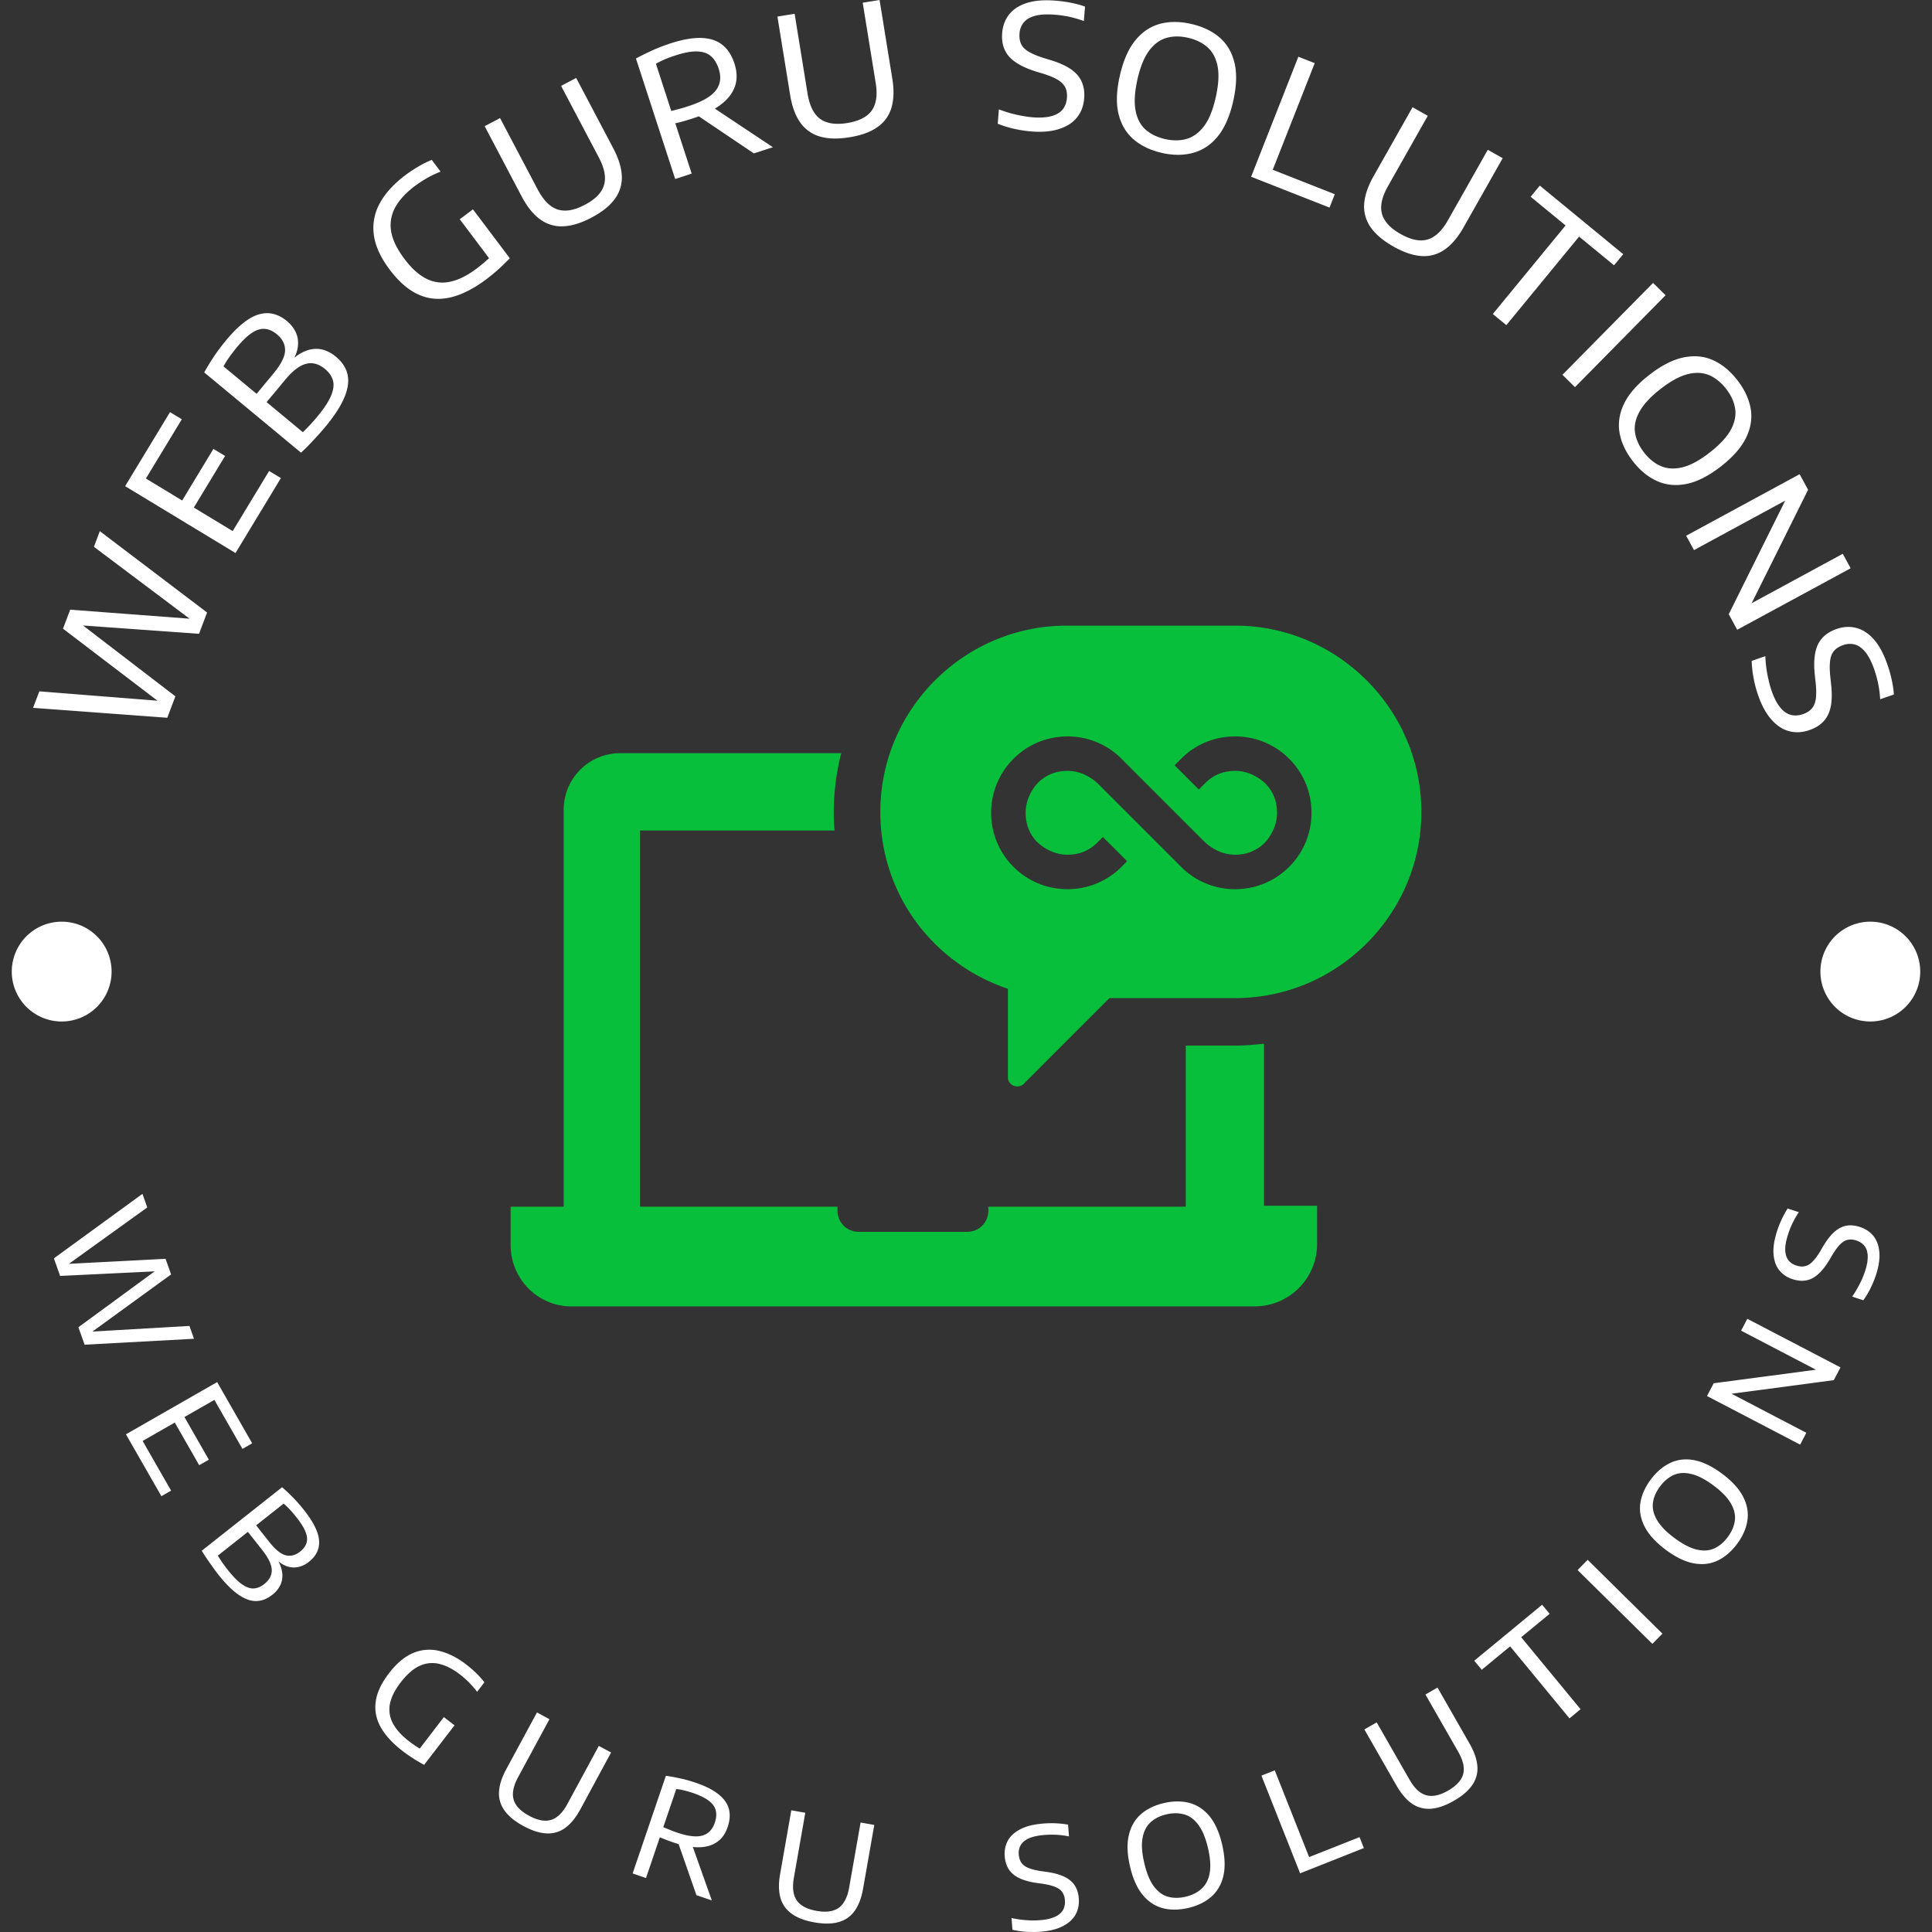 <svg xmlns="http://www.w3.org/2000/svg" width="150" height="150"><rect width="100%" height="100%" fill="#333333" stroke="none"/><defs><clipPath id="a"><path d="M39.645 48.574h70.71v52.856h-70.71Zm0 0"/></clipPath></defs><g clip-path="url(#a)"><path d="M39.645 96.652v-2.965h4.12v-30.8a4.383 4.383 0 0 1 4.41-4.41h17.138a18.658 18.658 0 0 0-.579 4.558c0 .504 0 .938.07 1.445H49.696v29.207h15.328v.29c0 .941.723 1.664 1.66 1.664h8.391c.938 0 1.66-.723 1.66-1.664v-.29h15.329V81.18h3.906c.722 0 1.445-.07 2.168-.145v12.582h4.12v2.965a4.843 4.843 0 0 1-4.843 4.844H44.488c-2.675.07-4.843-2.098-4.843-4.774m28.703-33.617c0-7.953 6.507-14.46 14.46-14.46h13.087c7.953 0 14.46 6.507 14.46 14.46 0 7.953-6.507 14.457-14.46 14.457h-9.762l-6.649 6.653c-.433.433-1.23.144-1.23-.504V76.77c-5.785-1.95-9.906-7.301-9.906-13.735m8.605.07a5.891 5.891 0 0 0 1.734 4.196 5.886 5.886 0 0 0 4.191 1.734 5.891 5.891 0 0 0 4.196-1.734l.434-.438-1.88-1.879-.433.434c-.652.652-1.445.941-2.316.941-.867 0-1.66-.363-2.313-.941-.648-.648-.937-1.445-.937-2.313 0-.867.36-1.664.937-2.312.653-.652 1.446-.941 2.313-.941.871 0 1.664.363 2.316.941l6.508 6.508a5.768 5.768 0 0 0 1.95 1.3c.722.29 1.449.434 2.242.434a5.891 5.891 0 0 0 4.195-1.734 5.891 5.891 0 0 0 1.734-4.195 5.891 5.891 0 0 0-1.734-4.196 5.891 5.891 0 0 0-4.195-1.734c-.793 0-1.52.144-2.243.433a5.768 5.768 0 0 0-1.949 1.301l-.508.508 1.88 1.879.507-.504c.648-.652 1.445-.941 2.313-.941.867 0 1.664.363 2.312.941.652.648.941 1.445.941 2.312 0 .868-.359 1.665-.941 2.313-.648.652-1.445.941-2.312.941-.868 0-1.665-.363-2.313-.941l-.941-.938-5.567-5.57a5.891 5.891 0 0 0-4.195-1.734 5.886 5.886 0 0 0-4.191 1.734 5.891 5.891 0 0 0-1.734 4.195" style="stroke:none;fill-rule:nonzero;fill:#07bf3a;fill-opacity:1"/></g><path d="m13.617 54.063-.629 1.664-10.422-.77.489-1.281 9.765.773-.117.317-7.812-5.957.558-1.473 9.781.738-.101.27-7.836-5.89.457-1.216 8.328 6.317-.625 1.652-9.605-.687.12-.325ZM21.809 37.117l-3.524 5.82-8.57-5.19 3.484-5.75.918.554-2.789 4.601 6.738 4.082 2.829-4.668Zm-4.332-1.719-2.688 4.438-.906-.547 2.687-4.437ZM25.258 33.14c-.195.235-.395.465-.602.692-.207.223-.414.45-.629.672-.21.219-.43.434-.656.64l-7.516-6.23c.149-.266.31-.539.489-.824.18-.285.367-.567.57-.848.203-.277.414-.55.637-.816.933-1.125 1.781-1.797 2.547-2.016.765-.226 1.496-.05 2.187.524.293.246.516.527.672.847.152.32.211.672.176 1.051-.031.383-.172.785-.434 1.215l-.066-.078c.383-.36.77-.606 1.164-.746.387-.141.773-.172 1.164-.098.387.082.766.273 1.129.578.469.387.762.832.887 1.34.125.516.05 1.11-.227 1.781-.273.672-.77 1.446-1.492 2.317Zm-.613-.804c.515-.621.867-1.156 1.054-1.606.192-.453.242-.843.156-1.175-.09-.332-.293-.633-.617-.903-.48-.398-.972-.535-1.472-.406-.5.125-1.051.547-1.645 1.266l-1.535 1.847-.777-.644 1.398-1.688c.61-.734.918-1.34.926-1.816.008-.48-.2-.895-.625-1.246-.48-.399-.961-.524-1.442-.371-.48.144-1.035.601-1.671 1.363-.215.262-.41.516-.586.762a7.344 7.344 0 0 0-.457.726l6.16 5.11a13.807 13.807 0 0 0 1.133-1.219ZM37.781 21.664c-.98.738-1.91 1.215-2.785 1.422-.875.207-1.703.14-2.484-.207-.79-.348-1.535-.988-2.242-1.926-.72-.953-1.137-1.863-1.247-2.73a3.96 3.96 0 0 1 .47-2.453c.417-.766 1.07-1.48 1.945-2.145.34-.254.683-.484 1.039-.691.351-.207.699-.383 1.043-.52l.687.91c-.395.16-.754.328-1.078.516-.328.187-.64.398-.941.62-.676.513-1.172 1.052-1.493 1.622a2.854 2.854 0 0 0-.332 1.848c.102.664.45 1.39 1.043 2.18.559.742 1.137 1.257 1.73 1.546a2.754 2.754 0 0 0 1.86.207c.64-.144 1.316-.488 2.035-1.031.242-.184.48-.379.711-.582.235-.207.446-.406.625-.598l-.133.743-2.539-3.372 1.024-.77 2.863 3.798a20.57 20.57 0 0 1-.895.867c-.304.27-.605.52-.906.746ZM45.926 16.895c-.817.43-1.559.656-2.219.675a2.764 2.764 0 0 1-1.785-.55c-.527-.383-1-.977-1.422-1.774l-2.871-5.45 1.195-.628 2.93 5.555c.45.843.96 1.359 1.547 1.543.59.187 1.289.066 2.101-.364.825-.433 1.32-.941 1.493-1.53.175-.59.042-1.306-.403-2.15l-2.93-5.554 1.172-.617 2.871 5.445c.422.797.645 1.524.672 2.172a2.757 2.757 0 0 1-.547 1.781c-.39.535-.988 1.016-1.804 1.446ZM53.703 13.48l-1.281.418-3.047-9.355c.379-.207.79-.41 1.234-.613.446-.203.93-.39 1.45-.563 1.355-.441 2.441-.535 3.257-.285.817.25 1.383.867 1.704 1.848.21.636.226 1.226.046 1.761-.183.536-.55 1.012-1.101 1.43-.55.422-1.278.777-2.18 1.074-.234.075-.465.145-.687.211-.227.067-.45.121-.668.168Zm6.305-2.05-1.477.48-4.949-3.332 1.438-.465Zm-6.535-3.196c1.039-.34 1.742-.742 2.101-1.21.364-.47.438-1.032.227-1.68-.227-.688-.602-1.114-1.13-1.266-.523-.164-1.26-.09-2.21.219-.32.105-.598.207-.84.308a7.184 7.184 0 0 0-.695.344l1.191 3.668c.258-.066.48-.125.672-.176.191-.05.418-.12.684-.207ZM65.96 10.656c-.913.149-1.687.13-2.32-.062a2.799 2.799 0 0 1-1.515-1.09c-.375-.535-.637-1.246-.781-2.14l-.985-6.075 1.336-.219 1.004 6.2c.156.94.48 1.593.973 1.957.5.363 1.203.472 2.11.324.913-.149 1.55-.473 1.902-.973.355-.504.457-1.223.3-2.168L66.98.21 68.29 0l.983 6.078c.149.89.125 1.649-.058 2.274a2.739 2.739 0 0 1-1.086 1.511c-.535.383-1.258.649-2.168.793ZM80.094 10.207a9.967 9.967 0 0 1-1.348-.203 8.807 8.807 0 0 1-1.281-.395l.086-1.117c.297.113.594.211.898.297.305.082.606.152.899.203.293.059.574.094.836.117.586.043 1.07.012 1.449-.093.379-.102.668-.27.867-.512.195-.242.309-.547.336-.91.023-.305-.016-.57-.121-.79-.106-.226-.297-.425-.574-.597-.278-.172-.668-.336-1.172-.492l-.52-.156c-.98-.305-1.683-.692-2.101-1.164-.418-.473-.598-1.086-.54-1.829.044-.558.223-1.039.54-1.441.312-.398.77-.695 1.363-.89.602-.192 1.344-.255 2.234-.184.403.031.805.086 1.207.164.403.082.766.18 1.09.297l-.09 1.12a9.588 9.588 0 0 0-1.117-.327 8.765 8.765 0 0 0-1.156-.164c-.617-.047-1.117-.02-1.512.086-.39.105-.683.277-.875.507a1.48 1.48 0 0 0-.336.868c-.035.468.07.836.324 1.109.254.277.75.531 1.485.77l.515.16c.68.199 1.223.437 1.63.71.406.274.695.598.863.973.172.375.242.809.203 1.301-.043.586-.23 1.082-.555 1.488-.32.403-.777.703-1.371.895-.594.199-1.313.265-2.156.199ZM90.207 11.871c-.887-.203-1.621-.555-2.2-1.055-.577-.5-.968-1.16-1.167-1.98-.195-.816-.16-1.805.105-2.965.266-1.168.664-2.078 1.2-2.734.53-.653 1.168-1.082 1.91-1.285.742-.196 1.55-.196 2.43.007.882.2 1.613.547 2.199 1.047.582.504.968 1.164 1.164 1.985.195.82.16 1.816-.106 2.98-.265 1.16-.664 2.066-1.195 2.719-.535.652-1.172 1.078-1.914 1.277-.746.203-1.555.203-2.426.004Zm.246-1.074c.613.137 1.176.133 1.688-.016.515-.156.964-.488 1.347-.996.38-.512.68-1.246.895-2.2.222-.972.273-1.776.156-2.413-.121-.637-.383-1.137-.781-1.492-.399-.36-.903-.606-1.516-.746-.613-.141-1.176-.137-1.687.011-.512.149-.957.48-1.34.993-.383.515-.68 1.246-.899 2.199-.218.976-.273 1.781-.156 2.418.117.636.371 1.133.77 1.496.394.355.902.601 1.523.746ZM103.223 16.117l-6.086-2.394 3.668-9.32 1.27.5-3.259 8.277 4.817 1.898ZM108.184 19.14c-.805-.456-1.395-.956-1.77-1.5a2.793 2.793 0 0 1-.5-1.8c.043-.652.285-1.367.727-2.156l3.03-5.36 1.18.668-3.09 5.465c-.472.832-.624 1.543-.468 2.137.164.597.644 1.12 1.441 1.57.809.457 1.508.602 2.098.43.59-.168 1.121-.668 1.59-1.5l3.09-5.465 1.156.652-3.031 5.36c-.446.785-.934 1.363-1.469 1.734a2.766 2.766 0 0 1-1.797.504c-.656-.04-1.383-.285-2.187-.738ZM116.953 25.242l-1.05-.863 5.648-6.875-2.711-2.227.71-.867 6.477 5.324-.715.864-2.71-2.23ZM122.281 30.059l-.972-.961 7.035-7.133.972.957ZM126.777 35.813c-.558-.72-.902-1.454-1.035-2.211-.129-.754-.012-1.512.356-2.27.367-.758 1.02-1.5 1.957-2.227.945-.734 1.832-1.187 2.66-1.355.832-.168 1.594-.098 2.293.219.699.316 1.324.832 1.879 1.547.554.71.898 1.445 1.035 2.203.129.758.012 1.515-.36 2.273-.37.758-1.027 1.504-1.972 2.238-.942.727-1.82 1.176-2.649 1.34-.824.168-1.59.094-2.289-.222-.703-.317-1.328-.828-1.875-1.535Zm.871-.676c.383.496.825.847 1.317 1.058.496.207 1.05.235 1.672.082.617-.152 1.312-.53 2.086-1.129.789-.613 1.34-1.203 1.652-1.77.309-.57.422-1.12.34-1.651-.082-.528-.313-1.04-.7-1.536-.386-.496-.824-.851-1.312-1.062-.488-.207-1.043-.234-1.664-.082-.621.156-1.316.535-2.09 1.133-.789.613-1.34 1.203-1.652 1.77-.313.566-.434 1.113-.352 1.644.078.527.313 1.039.703 1.543ZM131.52 42.71l-.606-1.116 8.809-4.778.656 1.211-4.598 9.243-.133-.247 7.426-4.027.61 1.125-8.809 4.774-.656-1.208 4.594-9.242.128.239ZM136.496 53.965a8.938 8.938 0 0 1-.348-1.32 8.683 8.683 0 0 1-.148-1.333l1.059-.367c.015.32.043.633.082.946.047.316.101.617.172.906.066.293.14.562.226.812.191.555.41.989.66 1.293.242.313.516.508.817.594.3.086.62.066.964-.05.293-.102.52-.243.68-.43.164-.18.27-.438.32-.762.043-.324.04-.746-.015-1.27l-.059-.539c-.113-1.023-.035-1.82.23-2.39.27-.57.759-.98 1.466-1.223.53-.184 1.043-.207 1.535-.074.492.129.945.426 1.36.898.413.473.765 1.133 1.054 1.977.133.383.242.773.328 1.172.086.402.14.773.16 1.117l-1.062.367a9.413 9.413 0 0 0-.145-1.16 9.585 9.585 0 0 0-.305-1.125c-.203-.582-.43-1.035-.68-1.352-.253-.316-.527-.52-.812-.605a1.508 1.508 0 0 0-.933.039c-.442.152-.739.398-.887.734-.153.344-.192.899-.117 1.668l.058.54c.082.702.082 1.296-.008 1.777-.09.484-.273.875-.55 1.18-.274.304-.645.538-1.114.699-.554.191-1.082.218-1.586.082-.5-.133-.953-.434-1.367-.903-.414-.465-.761-1.097-1.035-1.898ZM4.668 99.063l-.484-1.364 6.875-5.008.375 1.055-6.473 4.656-.094-.254 7.988-.414.43 1.211-6.46 4.692-.083-.23 7.965-.462.355.996-8.492.461-.484-1.355 6.324-4.633.094.27ZM12.531 116.164l-2.754-4.805 7.082-4.054 2.72 4.754-.755.433-2.18-3.805-5.57 3.188 2.211 3.86Zm2.934-2.406-2.098-3.664.75-.43 2.098 3.668ZM16.941 122.238c-.152-.191-.3-.39-.441-.593-.145-.204-.29-.407-.43-.614-.14-.207-.277-.414-.406-.633l6.238-4.93a13.878 13.878 0 0 1 1.152 1.121c.188.212.372.427.548.65.734.933 1.128 1.722 1.171 2.374.047.645-.218 1.196-.793 1.649a1.99 1.99 0 0 1-.78.39c-.286.07-.575.059-.876-.03-.297-.095-.594-.278-.89-.556l.074-.043c.219.372.355.723.398 1.055.047.332.004.649-.12.942a2.115 2.115 0 0 1-.65.804c-.39.309-.796.469-1.218.48-.43.016-.89-.144-1.383-.48-.488-.332-1.02-.86-1.594-1.586Zm.747-.347c.41.515.773.886 1.101 1.113.328.226.629.336.91.324.278-.02.555-.133.82-.344.399-.316.594-.683.579-1.105-.016-.422-.262-.93-.73-1.524l-1.212-1.535.64-.507 1.106 1.398c.48.61.914.957 1.293 1.043.383.09.75-.008 1.102-.285.398-.317.578-.676.539-1.082-.035-.41-.305-.934-.805-1.563a9.108 9.108 0 0 0-.508-.601 5.758 5.758 0 0 0-.5-.485l-5.113 4.043c.121.192.242.38.363.555.125.176.262.363.415.555ZM31.273 135.96c-.793-.608-1.367-1.233-1.722-1.874-.352-.645-.48-1.309-.375-2 .097-.691.441-1.414 1.023-2.172.59-.773 1.215-1.297 1.875-1.574a3.212 3.212 0 0 1 2.024-.164c.695.164 1.398.515 2.109 1.062.27.211.527.43.77.664.234.23.445.47.632.711l-.566.739a7.127 7.127 0 0 0-1.328-1.344c-.55-.422-1.082-.696-1.598-.82a2.306 2.306 0 0 0-1.523.144c-.5.219-.992.652-1.485 1.29-.46.6-.742 1.167-.84 1.694a2.272 2.272 0 0 0 .243 1.5c.254.473.672.93 1.25 1.38.195.148.398.292.61.429.218.14.421.258.608.355l-.609.06 2.09-2.724.828.637-2.36 3.07a12.578 12.578 0 0 1-1.656-1.062ZM40.648 141.777c-.664-.359-1.152-.757-1.464-1.191a2.251 2.251 0 0 1-.442-1.457c.028-.535.215-1.125.567-1.774l2.382-4.402.97.524-2.434 4.5c-.368.683-.485 1.261-.348 1.742.14.484.543.902 1.203 1.258.664.359 1.234.464 1.711.316.477-.145.898-.563 1.266-1.246l2.433-4.496.953.512-2.383 4.406c-.351.648-.742 1.129-1.175 1.445a2.23 2.23 0 0 1-1.45.43c-.53-.02-1.128-.211-1.789-.567ZM50.156 145.809l-1.039-.356 2.582-7.582c.348.05.715.117 1.106.203.39.082.797.196 1.215.34 1.097.371 1.851.84 2.265 1.406.41.559.48 1.239.207 2.035-.172.52-.449.907-.832 1.165-.379.261-.851.394-1.414.402-.566.004-1.215-.117-1.941-.367a17.532 17.532 0 0 1-.555-.2 9 9 0 0 1-.52-.21Zm5.11 1.738-1.196-.406-1.597-4.582 1.16.394Zm-2.696-5.266c.84.285 1.492.364 1.953.235.465-.133.79-.461.97-.989.187-.554.148-1.015-.118-1.375-.266-.363-.781-.672-1.55-.937a8.413 8.413 0 0 0-.692-.203 5.678 5.678 0 0 0-.625-.117l-1.012 2.968c.2.082.375.153.524.211.148.063.332.133.55.207ZM63.238 149.254c-.742-.129-1.328-.352-1.765-.668a2.255 2.255 0 0 1-.88-1.238c-.144-.516-.152-1.137-.023-1.86l.867-4.937 1.086.191-.886 5.04c-.133.765-.059 1.35.222 1.765.286.41.801.683 1.54.812.742.133 1.316.051 1.722-.238.402-.293.676-.82.809-1.586l.886-5.035 1.063.188-.867 4.933c-.125.723-.344 1.305-.657 1.738a2.21 2.21 0 0 1-1.238.868c-.512.148-1.137.156-1.879.027ZM80.793 149.977a8.045 8.045 0 0 1-1.11.007 6.948 6.948 0 0 1-1.078-.156l-.07-.914c.25.059.504.098.758.129.262.031.512.05.754.059.242.003.473-.004.687-.02.473-.035.856-.121 1.149-.25.297-.129.508-.305.637-.52.128-.218.18-.472.16-.769a1.275 1.275 0 0 0-.2-.629c-.109-.168-.289-.3-.535-.406-.246-.106-.582-.188-1.004-.254l-.441-.059c-.828-.12-1.438-.343-1.832-.675-.395-.329-.617-.797-.66-1.403a2.117 2.117 0 0 1 .25-1.226c.203-.364.535-.657.996-.887.453-.23 1.043-.371 1.77-.426a7.577 7.577 0 0 1 1.902.086l.07.914a7.009 7.009 0 0 0-.937-.125 7.834 7.834 0 0 0-.957.012c-.497.039-.899.125-1.204.254-.296.136-.511.308-.64.52a1.19 1.19 0 0 0-.16.738c.027.378.16.664.398.851.234.192.664.34 1.285.438l.442.062c.57.078 1.035.203 1.398.375.36.168.633.395.817.676.183.273.289.613.32 1.02.035.476-.051.898-.262 1.265-.21.367-.543.664-.992.89-.453.231-1.024.372-1.711.423ZM92.242 148.137c-.722.164-1.383.168-1.98.008-.602-.165-1.121-.508-1.555-1.04-.434-.53-.762-1.273-.977-2.214-.218-.95-.246-1.762-.082-2.43.16-.668.473-1.207.946-1.617.469-.406 1.062-.692 1.781-.856.715-.164 1.375-.164 1.98-.008.606.165 1.125.512 1.563 1.043.434.536.758 1.274.977 2.223.214.945.242 1.754.082 2.422-.16.668-.48 1.203-.954 1.613-.472.406-1.07.692-1.78.856Zm-.199-.875c.496-.114.91-.317 1.234-.61.328-.293.54-.691.637-1.203.098-.508.059-1.152-.117-1.926-.184-.793-.43-1.402-.746-1.828-.309-.425-.676-.699-1.098-.82-.418-.121-.879-.125-1.379-.012-.496.114-.906.317-1.226.602-.328.293-.54.695-.633 1.21-.102.509-.063 1.153.117 1.927.18.793.426 1.406.738 1.832.313.425.676.699 1.09.82.418.121.88.125 1.383.008ZM105.89 143.484l-4.949 1.961-3.004-7.586 1.036-.41 2.668 6.735 3.914-1.551ZM112.879 139.813c-.652.375-1.25.578-1.785.617a2.27 2.27 0 0 1-1.469-.395c-.441-.305-.84-.777-1.207-1.414l-2.488-4.348.957-.546 2.543 4.437c.382.676.816 1.078 1.297 1.215.484.137 1.05.016 1.703-.356.652-.375 1.043-.804 1.172-1.285.125-.484-.004-1.062-.391-1.738l-2.54-4.438.938-.539 2.489 4.352c.363.637.566 1.223.605 1.758a2.213 2.213 0 0 1-.398 1.457c-.297.441-.774.847-1.426 1.222ZM122.715 132.703l-.86.711-4.609-5.59-2.203 1.817-.582-.703 5.27-4.348.582.707-2.208 1.816ZM129.07 126.836l-.78.793-5.806-5.73.782-.794ZM134.86 119.879c-.446.59-.946 1.02-1.508 1.285-.567.266-1.184.336-1.856.211-.68-.125-1.406-.48-2.18-1.059-.777-.586-1.324-1.183-1.632-1.8-.313-.614-.418-1.227-.325-1.844.098-.613.368-1.215.809-1.805.441-.59.941-1.015 1.508-1.285.566-.27 1.187-.34 1.863-.215.676.13 1.402.48 2.184 1.067.773.578 1.316 1.18 1.625 1.796.308.61.414 1.223.316 1.844-.098.617-.367 1.219-.805 1.805Zm-.72-.54c.305-.41.489-.831.551-1.265.059-.433-.039-.875-.296-1.328-.254-.453-.696-.918-1.333-1.394-.652-.489-1.234-.793-1.75-.91-.511-.126-.968-.102-1.367.078-.398.18-.754.476-1.058.886-.305.406-.489.824-.551 1.254-.059.434.039.875.3 1.328.255.457.7.922 1.337 1.399.648.484 1.23.793 1.746.918.511.12.965.097 1.363-.082.395-.176.746-.47 1.059-.883ZM140.242 111.242l-.48.918-7.23-3.773.519-.992 8.332-1.102-.11.2-6.093-3.18.48-.922 7.235 3.773-.52.992-8.332 1.106.105-.203ZM145.648 98.992c-.109.336-.25.676-.418 1.024a6.92 6.92 0 0 1-.562.937l-.867-.285a6.7 6.7 0 0 0 .406-.652c.133-.23.246-.454.348-.676a8.88 8.88 0 0 0 .246-.64c.148-.45.219-.837.207-1.157-.004-.32-.082-.586-.23-.785a1.274 1.274 0 0 0-.653-.442 1.22 1.22 0 0 0-.656-.058c-.196.035-.39.148-.582.336-.192.187-.395.465-.617.828l-.227.383c-.43.718-.871 1.199-1.328 1.437-.453.235-.969.262-1.547.07a2.128 2.128 0 0 1-1.04-.707c-.253-.324-.398-.746-.433-1.257-.035-.508.059-1.106.285-1.797.102-.313.227-.617.368-.918.144-.305.293-.574.445-.805l.867.285a7.385 7.385 0 0 0-.472.817c-.137.289-.258.582-.356.886-.156.477-.234.88-.227 1.211.008.328.086.59.23.793.145.2.352.344.622.43.36.121.672.105.941-.04.266-.144.567-.483.899-1.019l.223-.382c.292-.496.585-.88.882-1.149.297-.265.61-.43.938-.496.324-.059.68-.027 1.066.098.453.152.809.394 1.067.726.257.336.406.758.441 1.262.04.504-.05 1.086-.266 1.742ZM.914 75.434a3.874 3.874 0 1 1 7.75 0 3.874 3.874 0 1 1-7.75 0ZM141.336 75.434a3.874 3.874 0 1 1 7.75 0 3.874 3.874 0 1 1-7.75 0Zm0 0" style="stroke:none;fill-rule:nonzero;fill:#fff;fill-opacity:1"/></svg>